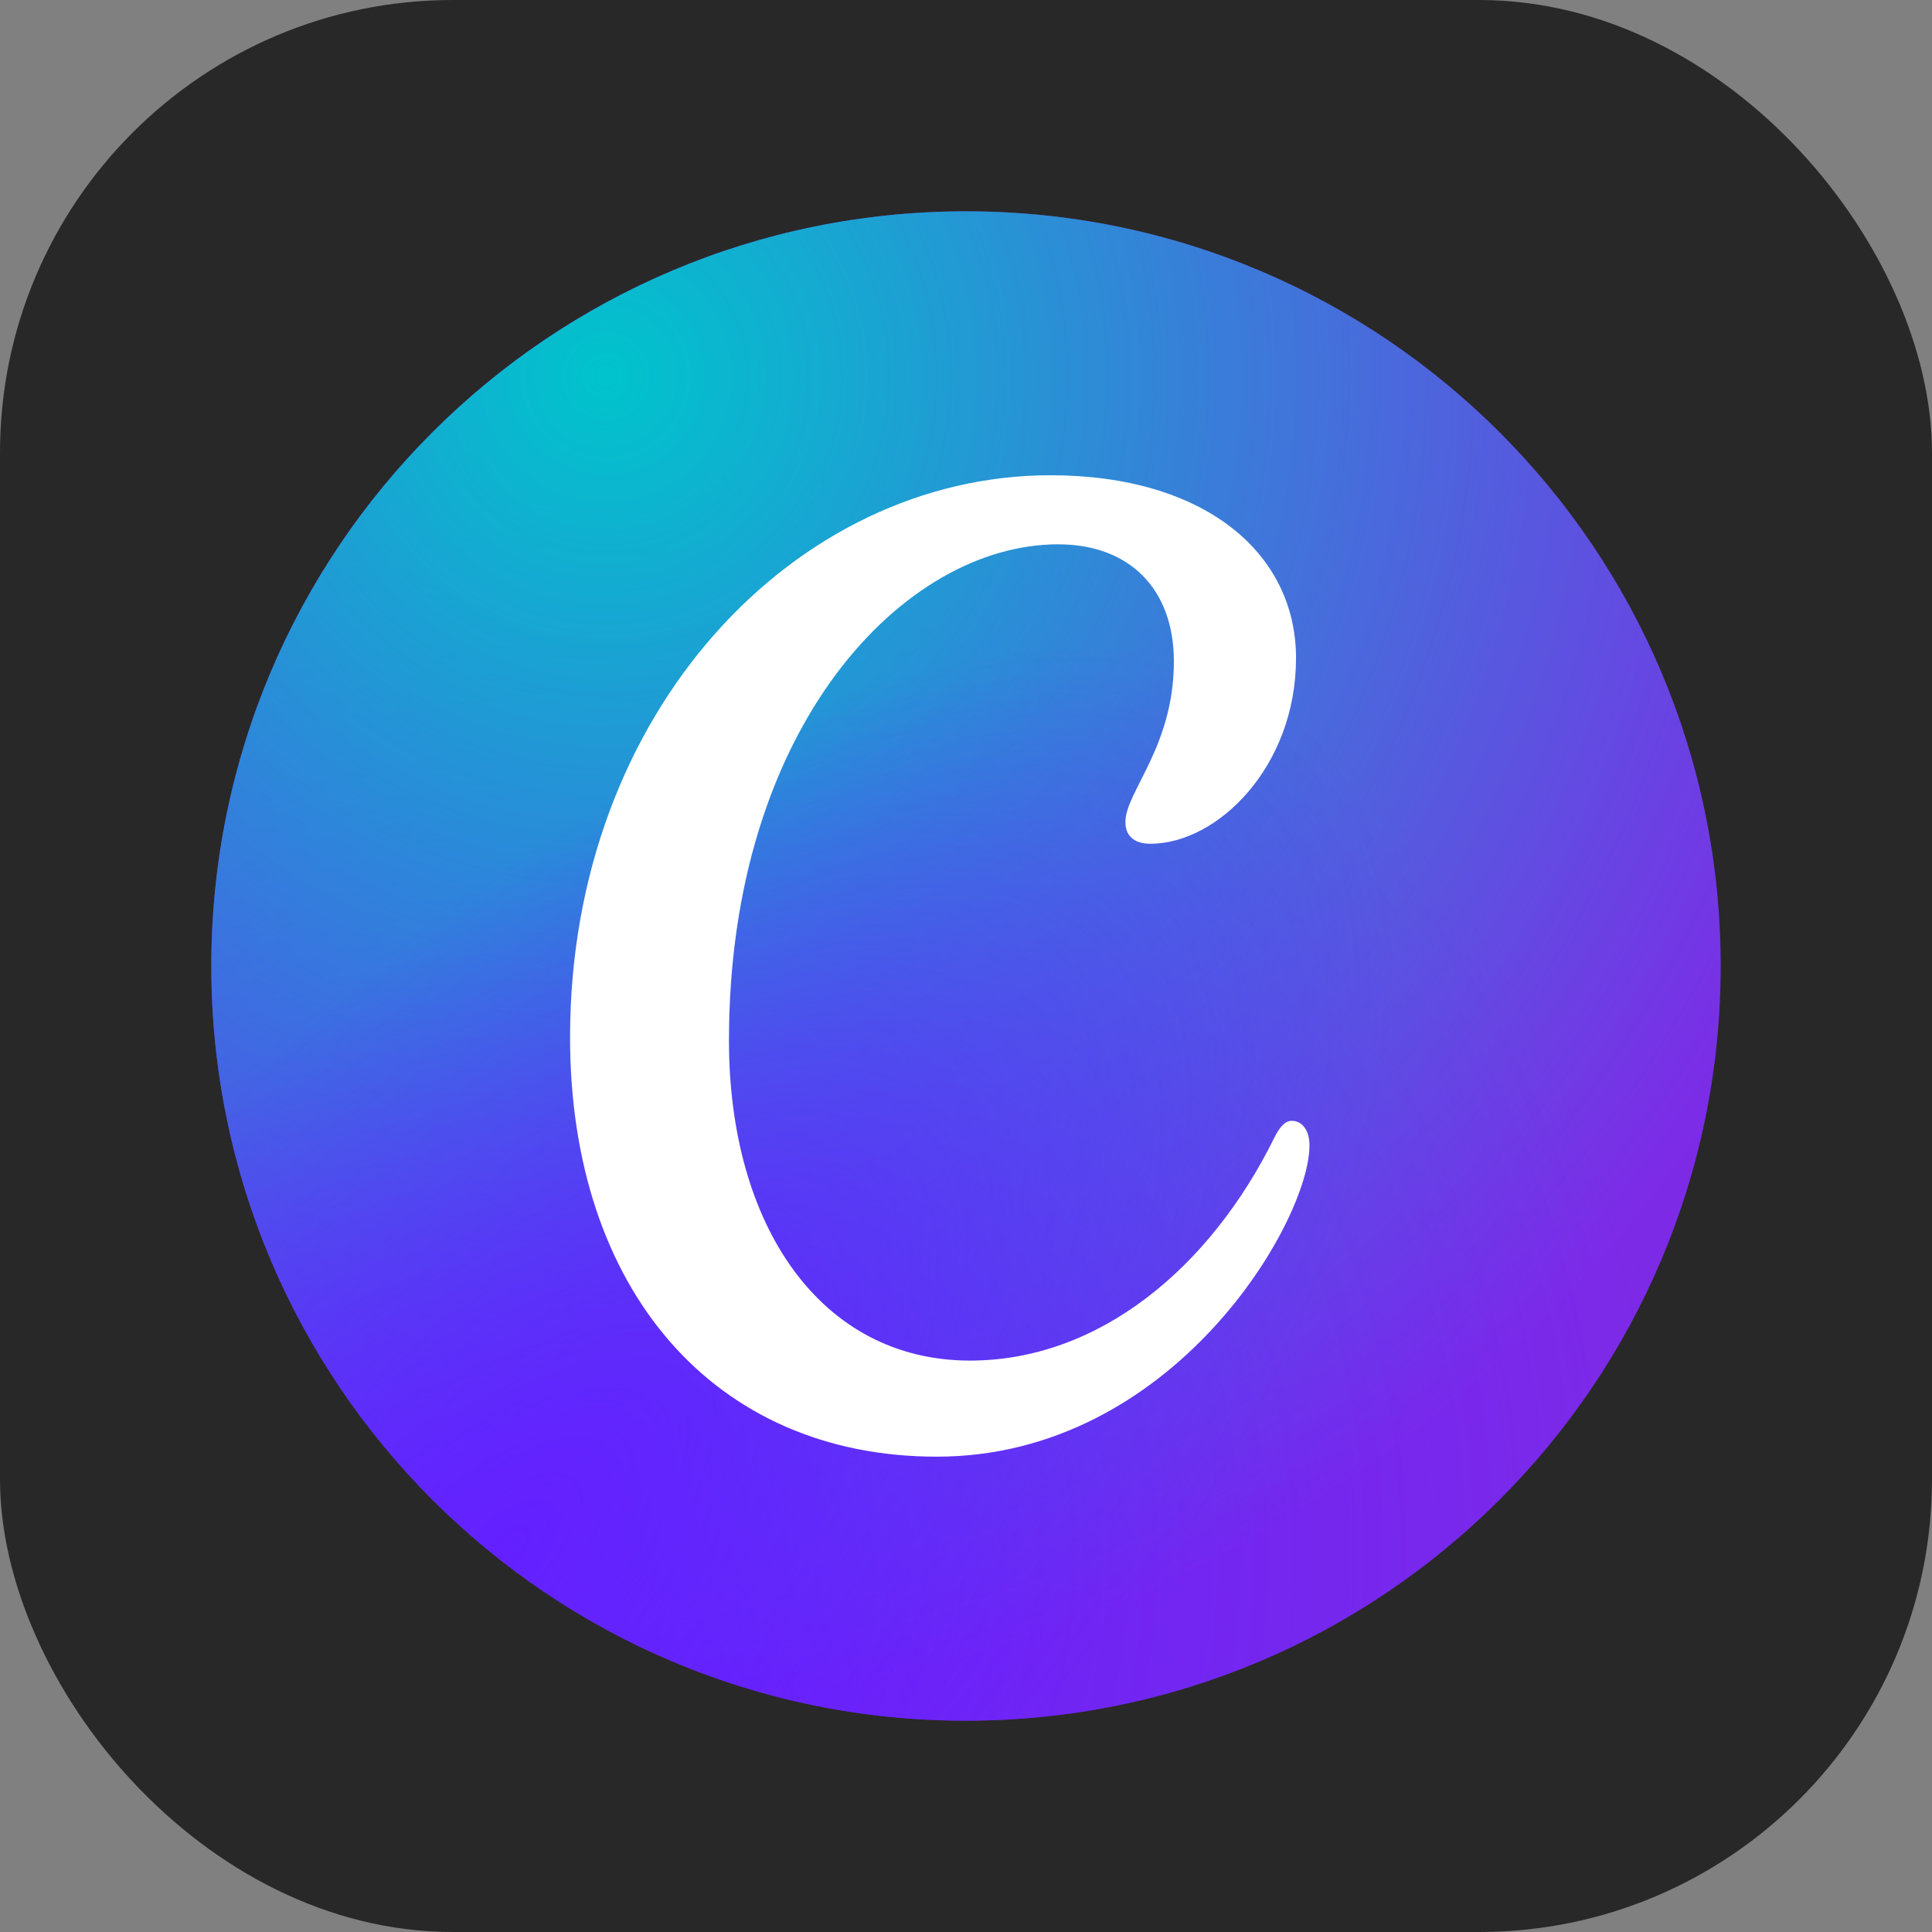 <svg xmlns="http://www.w3.org/2000/svg" width="256" height="256" fill="none"><rect width="100%" height="100%" fill="#808080" stroke="none"/><g clip-path="url(#clip0_1_15)"><rect width="256" height="256" fill="#282828" rx="60"/><g clip-path="url(#clip1_1_15)"><path fill="#7D2AE7" d="M128 228c55.228 0 100-44.772 100-100S183.228 28 128 28 28 72.772 28 128s44.772 100 100 100"/><path fill="url(#paint0_radial_1_15)" d="M128 228c55.228 0 100-44.772 100-100S183.228 28 128 28 28 72.772 28 128s44.772 100 100 100"/><path fill="url(#paint1_radial_1_15)" d="M128 228c55.228 0 100-44.772 100-100S183.228 28 128 28 28 72.772 28 128s44.772 100 100 100"/><path fill="url(#paint2_radial_1_15)" d="M128 228c55.228 0 100-44.772 100-100S183.228 28 128 28 28 72.772 28 128s44.772 100 100 100"/><path fill="#fff" d="M171.173 148.514c-.826 0-1.552.697-2.308 2.219-8.534 17.306-23.276 29.551-40.334 29.551-19.724 0-31.939-17.805-31.939-42.403 0-41.667 23.216-65.757 43.607-65.757 9.528 0 15.347 5.987 15.347 15.516 0 11.31-6.425 17.298-6.425 21.286 0 1.791 1.114 2.875 3.322 2.875 8.873 0 19.286-10.196 19.286-24.598 0-13.966-12.154-24.23-32.545-24.23-33.699 0-63.649 31.242-63.649 74.47 0 33.461 19.108 55.573 48.59 55.573 31.292 0 49.386-31.134 49.386-41.239 0-2.238-1.145-3.263-2.338-3.263"/></g></g><defs><radialGradient id="paint0_radial_1_15" cx="0" cy="0" r="1" gradientTransform="rotate(-49.416 256.372 30.224)scale(154.683)" gradientUnits="userSpaceOnUse"><stop stop-color="#6420FF"/><stop offset="1" stop-color="#6420FF" stop-opacity="0"/></radialGradient><radialGradient id="paint1_radial_1_15" cx="0" cy="0" r="1" gradientTransform="rotate(54.703 -8.568 103.612)scale(174.434)" gradientUnits="userSpaceOnUse"><stop stop-color="#00C4CC"/><stop offset="1" stop-color="#00C4CC" stop-opacity="0"/></radialGradient><radialGradient id="paint2_radial_1_15" cx="0" cy="0" r="1" gradientTransform="matrix(107.685 -108.421 49.864 49.526 66.63 205.261)" gradientUnits="userSpaceOnUse"><stop stop-color="#6420FF"/><stop offset="1" stop-color="#6420FF" stop-opacity="0"/></radialGradient><clipPath id="clip0_1_15"><path fill="#fff" d="M0 0h256v256H0z"/></clipPath><clipPath id="clip1_1_15"><path fill="#fff" d="M28 28h200v200H28z"/></clipPath></defs></svg>